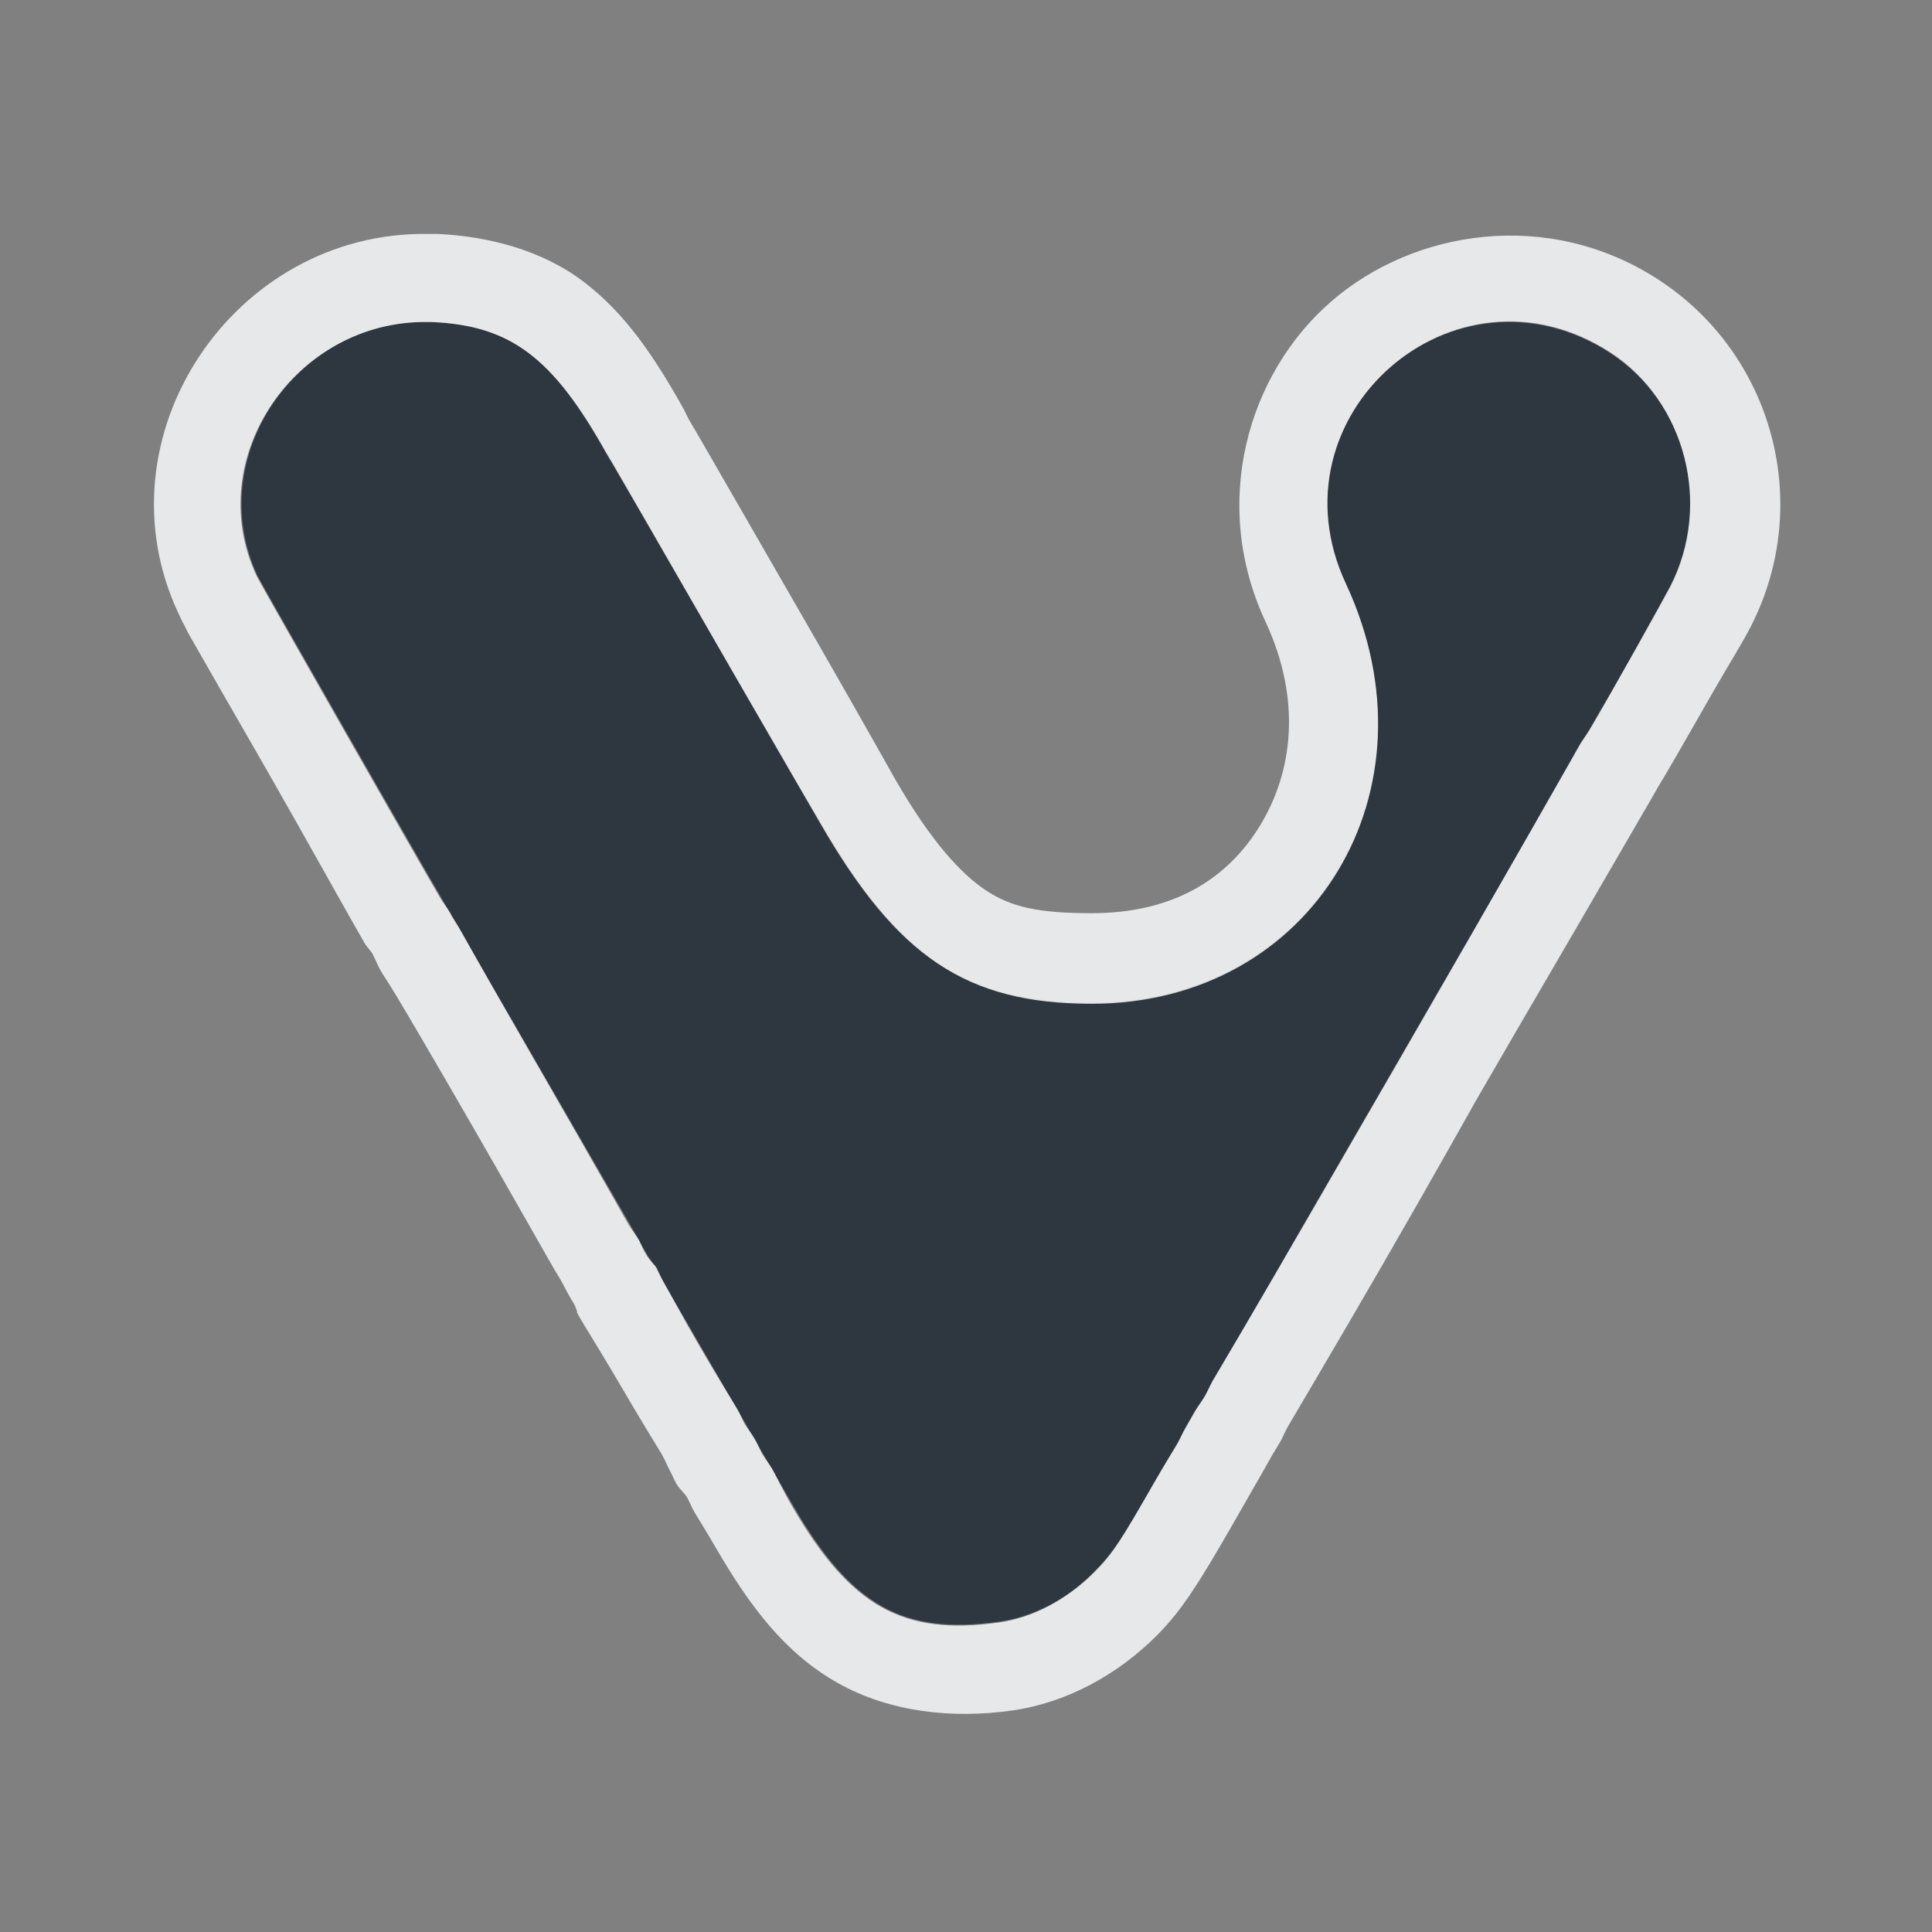 <?xml version="1.0" encoding="UTF-8" standalone="no"?>
<!-- Created with Inkscape (http://www.inkscape.org/) -->

<svg
   xmlns:dc="http://purl.org/dc/elements/1.1/"
   xmlns:cc="http://creativecommons.org/ns#"
   xmlns:rdf="http://www.w3.org/1999/02/22-rdf-syntax-ns#"
   xmlns:svg="http://www.w3.org/2000/svg"
   xmlns="http://www.w3.org/2000/svg"
   xmlns:sodipodi="http://sodipodi.sourceforge.net/DTD/sodipodi-0.dtd"
   xmlns:inkscape="http://www.inkscape.org/namespaces/inkscape"
   version="1.1"
   width="24"
   height="24"
   id="svg2"
   inkscape:version="0.48.4 r9939"
   sodipodi:docname="vivaldi.svg">
  <rect width="100%" height="100%" fill="#808080" stroke="none"/>
  <sodipodi:namedview
     pagecolor="#ffffff"
     bordercolor="#666666"
     borderopacity="1"
     objecttolerance="10"
     gridtolerance="10"
     guidetolerance="10"
     inkscape:pageopacity="0"
     inkscape:pageshadow="2"
     inkscape:window-width="1920"
     inkscape:window-height="1025"
     id="namedview6"
     showgrid="true"
     inkscape:zoom="29.5"
     inkscape:cx="17.802666"
     inkscape:cy="11.257364"
     inkscape:window-x="-2"
     inkscape:window-y="32"
     inkscape:window-maximized="1"
     inkscape:current-layer="svg2"
     inkscape:snap-global="true"
     inkscape:snap-bbox="true"
     inkscape:bbox-paths="true"
     inkscape:bbox-nodes="true"
     inkscape:snap-bbox-edge-midpoints="true"
     inkscape:snap-bbox-midpoints="true"
     inkscape:snap-nodes="true"
     inkscape:object-paths="true"
     inkscape:snap-intersection-paths="true"
     inkscape:object-nodes="true"
     inkscape:snap-smooth-nodes="true"
     inkscape:snap-midpoints="true"
     inkscape:snap-object-midpoints="true"
     inkscape:snap-center="true">
    <inkscape:grid
       type="xygrid"
       id="grid2982"
       empspacing="5"
       visible="true"
       enabled="true"
       snapvisiblegridlinesonly="true" />
  </sodipodi:namedview>
  <defs
     id="defs4" />
  <path
     style="color:#000000;fill:#27303a;fill-opacity:0.923;fill-rule:nonzero;stroke:none;stroke-width:1;marker:none;visibility:visible;display:inline;overflow:visible;enable-background:accumulate"
     d="M 5.308,4 C 3.674,3.977 2.513,5.695 3.203,7.161 c 0.037,0.079 2.015,3.541 2.279,3.99 0.034,0.058 0.082,0.144 0.107,0.191 0.025,0.047 0.068,0.124 0.097,0.171 0.074,0.119 0.077,0.125 1.132,1.952 0.518,0.898 0.97,1.68 1.004,1.738 0.034,0.058 0.082,0.144 0.107,0.191 0.025,0.047 0.076,0.137 0.116,0.2 0.04,0.063 0.085,0.14 0.102,0.171 0.016,0.031 0.058,0.104 0.093,0.162 0.035,0.058 0.242,0.415 0.462,0.794 0.22,0.378 0.427,0.736 0.461,0.794 0.034,0.058 0.08,0.137 0.103,0.177 0.022,0.039 0.07,0.123 0.107,0.185 0.037,0.063 0.085,0.146 0.107,0.185 0.022,0.039 0.069,0.118 0.103,0.177 0.034,0.058 0.157,0.27 0.274,0.471 0.721,1.24 1.362,1.6 2.551,1.435 0.427,-0.059 0.84,-0.274 1.176,-0.611 0.236,-0.237 0.353,-0.41 0.771,-1.138 0.124,-0.217 0.247,-0.429 0.272,-0.471 0.025,-0.042 0.073,-0.125 0.107,-0.184 0.034,-0.059 0.089,-0.155 0.123,-0.214 0.034,-0.059 0.08,-0.139 0.103,-0.178 0.022,-0.039 0.069,-0.119 0.103,-0.177 0.034,-0.058 0.562,-0.973 1.174,-2.033 0.612,-1.06 1.139,-1.971 1.17,-2.025 1.247,-2.158 2.18,-3.776 2.22,-3.848 0.028,-0.051 0.079,-0.14 0.114,-0.199 0.273,-0.463 0.957,-1.654 1.018,-1.773 0.518,-1.013 0.182,-2.301 -0.759,-2.91 -1.932,-1.25 -4.258,0.778 -3.285,2.864 1.194,2.561 -0.411,5.207 -3.16,5.206 -1.563,-2.27e-4 -2.403,-0.556 -3.367,-2.225 C 10.154,10.174 9.686,9.362 9.146,8.424 8.018,6.468 7.696,5.911 7.62,5.783 7.59,5.733 7.551,5.666 7.533,5.635 6.868,4.443 6.349,4.048 5.387,4.003 c -0.026,-0.001 -0.053,-0.002 -0.078,-0.003 z"
     id="path2995"
     inkscape:connector-curvature="0" />
  <path
     style="font-size:medium;font-style:normal;font-variant:normal;font-weight:normal;font-stretch:normal;text-indent:0;text-align:start;text-decoration:none;line-height:normal;letter-spacing:normal;word-spacing:normal;text-transform:none;direction:ltr;block-progression:tb;writing-mode:lr-tb;text-anchor:start;baseline-shift:baseline;color:#000000;fill:#f1f3f5;fill-opacity:0.903;fill-rule:nonzero;stroke:none;stroke-width:2;marker:none;visibility:visible;display:inline;overflow:visible;enable-background:accumulate;font-family:Sans;-inkscape-font-specification:Sans"
     d="M 5.312 2.906 C 2.9 2.873 1.186 5.429 2.219 7.625 C 2.292 7.781 2.263 7.717 2.281 7.75 C 2.3 7.783 2.314 7.822 2.344 7.875 C 2.403 7.98 2.496 8.141 2.594 8.312 C 2.789 8.656 3.046 9.096 3.312 9.562 C 3.845 10.495 4.38 11.462 4.531 11.719 C 4.555 11.759 4.621 11.835 4.625 11.844 C 4.668 11.927 4.695 12.005 4.75 12.094 C 4.824 12.212 4.821 12.173 5.875 14 C 6.393 14.898 6.798 15.619 6.875 15.75 C 6.899 15.79 6.965 15.899 6.969 15.906 C 7.022 16.008 7.064 16.09 7.125 16.188 C 7.152 16.231 7.191 16.348 7.156 16.281 C 7.209 16.384 7.241 16.432 7.281 16.5 C 7.293 16.52 7.53 16.903 7.75 17.281 C 7.97 17.659 8.181 17.998 8.219 18.062 C 8.253 18.121 8.296 18.222 8.312 18.25 C 8.337 18.293 8.368 18.371 8.406 18.438 C 8.441 18.497 8.511 18.558 8.531 18.594 C 8.56 18.644 8.592 18.724 8.625 18.781 C 8.657 18.836 8.789 19.048 8.906 19.25 C 9.315 19.952 9.753 20.539 10.406 20.906 C 11.059 21.273 11.833 21.351 12.562 21.25 C 13.252 21.154 13.886 20.803 14.375 20.312 C 14.672 20.014 14.888 19.677 15.312 18.938 C 15.436 18.722 15.57 18.488 15.562 18.5 C 15.598 18.44 15.65 18.347 15.688 18.281 C 15.719 18.226 15.779 18.121 15.812 18.062 C 15.847 18.002 15.883 17.948 15.906 17.906 C 15.925 17.874 15.967 17.776 16 17.719 C 16.045 17.641 16.575 16.747 17.188 15.688 C 17.8 14.628 18.312 13.712 18.344 13.656 C 18.967 12.577 19.512 11.652 19.906 10.969 C 20.301 10.285 20.498 9.954 20.594 9.781 C 20.61 9.752 20.659 9.674 20.688 9.625 C 20.83 9.384 21.067 8.967 21.281 8.594 C 21.495 8.221 21.636 8.003 21.75 7.781 C 22.528 6.26 22.029 4.397 20.594 3.469 C 19.231 2.587 17.561 2.852 16.531 3.75 C 15.501 4.648 15.033 6.248 15.719 7.719 C 16.175 8.697 16.057 9.589 15.656 10.25 C 15.255 10.911 14.584 11.344 13.562 11.344 C 12.912 11.344 12.567 11.272 12.25 11.062 C 11.933 10.853 11.564 10.448 11.125 9.688 C 11.1 9.644 10.634 8.813 10.094 7.875 C 8.966 5.918 8.664 5.388 8.562 5.219 C 8.537 5.176 8.502 5.097 8.5 5.094 C 8.133 4.437 7.773 3.898 7.25 3.5 C 6.727 3.102 6.059 2.936 5.438 2.906 C 5.407 2.905 5.358 2.907 5.312 2.906 z M 5.312 4 C 5.338 4 5.349 3.999 5.375 4 C 6.337 4.046 6.866 4.434 7.531 5.625 C 7.549 5.656 7.595 5.731 7.625 5.781 C 7.701 5.909 8.029 6.481 9.156 8.438 C 9.697 9.375 10.156 10.164 10.188 10.219 C 11.152 11.888 12 12.469 13.562 12.469 C 16.311 12.469 17.913 9.811 16.719 7.25 C 15.746 5.164 18.068 3.125 20 4.375 C 20.941 4.984 21.268 6.268 20.75 7.281 C 20.689 7.4 20.023 8.6 19.75 9.062 C 19.715 9.121 19.653 9.199 19.625 9.25 C 19.585 9.322 18.653 10.967 17.406 13.125 C 17.375 13.179 16.862 14.065 16.25 15.125 C 15.638 16.185 15.096 17.098 15.062 17.156 C 15.029 17.215 14.991 17.305 14.969 17.344 C 14.946 17.383 14.878 17.472 14.844 17.531 C 14.81 17.59 14.752 17.691 14.719 17.75 C 14.685 17.809 14.65 17.895 14.625 17.938 C 14.6 17.98 14.468 18.189 14.344 18.406 C 13.926 19.134 13.83 19.295 13.594 19.531 C 13.258 19.868 12.833 20.097 12.406 20.156 C 11.217 20.322 10.565 19.958 9.844 18.719 C 9.727 18.518 9.628 18.308 9.594 18.25 C 9.56 18.192 9.491 18.102 9.469 18.062 C 9.446 18.023 9.412 17.938 9.375 17.875 C 9.338 17.812 9.272 17.727 9.25 17.688 C 9.228 17.648 9.19 17.558 9.156 17.5 C 9.122 17.442 8.907 17.097 8.688 16.719 C 8.468 16.34 8.285 15.996 8.25 15.938 C 8.215 15.879 8.172 15.781 8.156 15.75 C 8.14 15.719 8.071 15.657 8.031 15.594 C 7.992 15.531 7.962 15.453 7.938 15.406 C 7.913 15.359 7.847 15.277 7.812 15.219 C 7.778 15.161 7.33 14.366 6.812 13.469 C 5.758 11.641 5.761 11.619 5.688 11.5 C 5.658 11.453 5.618 11.391 5.594 11.344 C 5.569 11.297 5.503 11.214 5.469 11.156 C 5.204 10.707 3.224 7.235 3.188 7.156 C 2.498 5.69 3.678 3.977 5.312 4 z "
     id="path3019" />
</svg>
